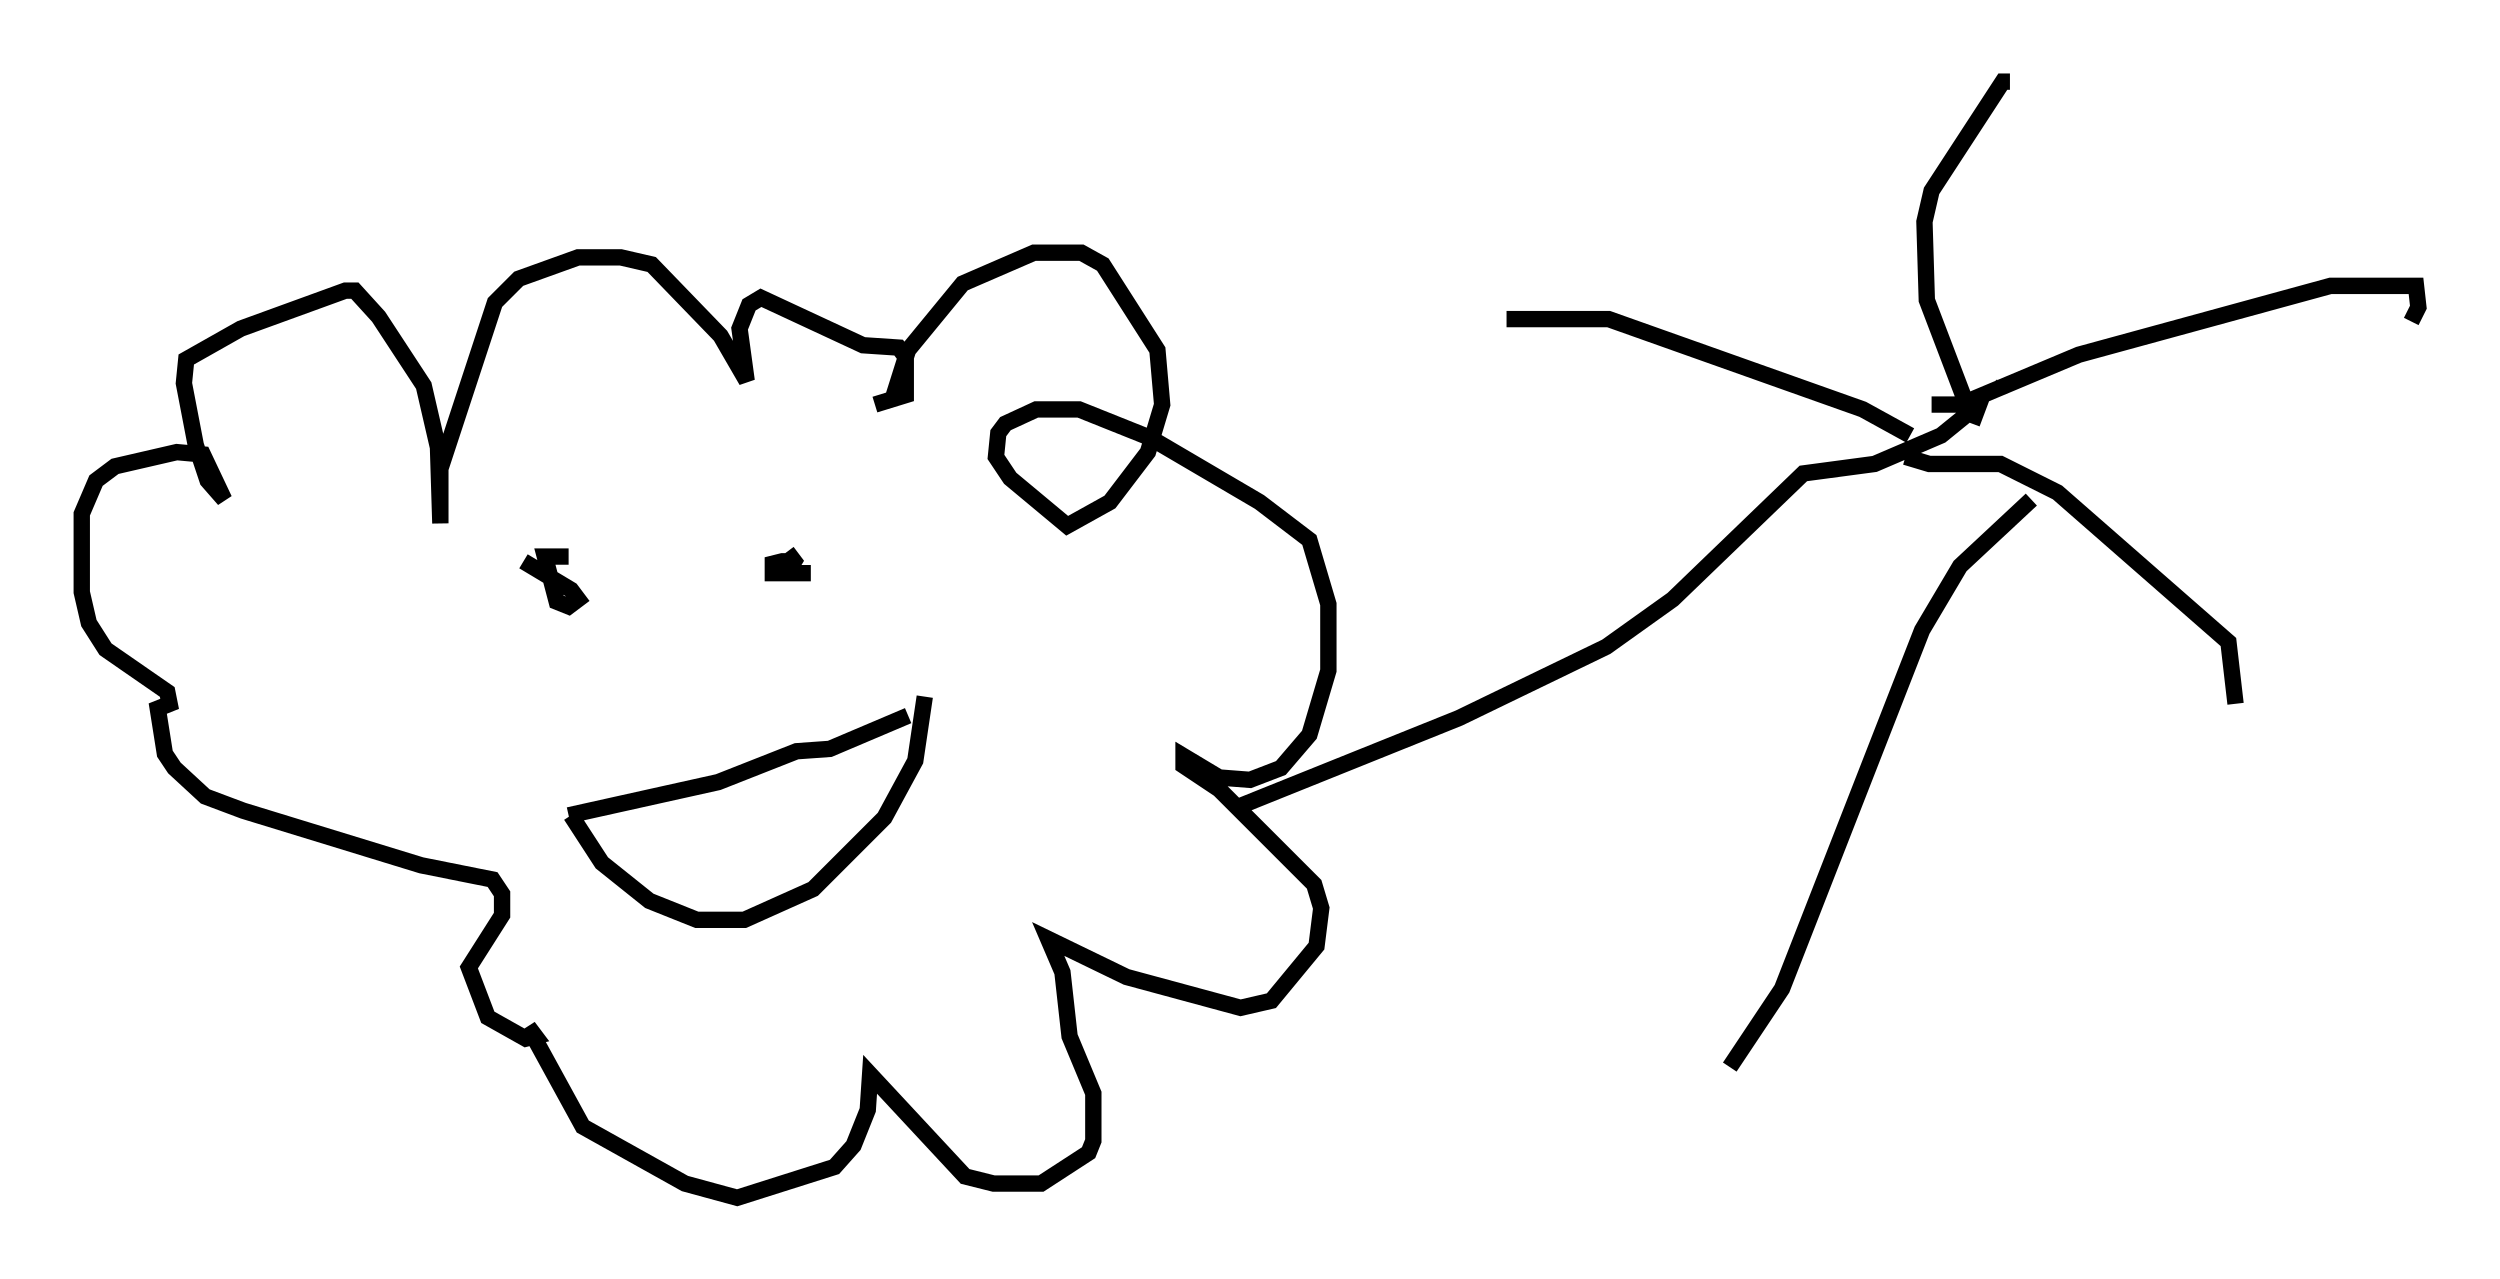 <?xml version="1.0" encoding="utf-8" ?>
<svg baseProfile="full" height="78.268" version="1.1" width="152.927" xmlns="http://www.w3.org/2000/svg" xmlns:ev="http://www.w3.org/2001/xml-events" xmlns:xlink="http://www.w3.org/1999/xlink"><defs /><rect fill="white" height="78.268" width="152.927" x="0" y="0" /><path d="M54.821, 26.061 m-0.145, -1.888 l0.872, -2.76 3.341, -4.067 l4.358, -1.888 2.905, 0.0 l1.307, 0.726 3.341, 5.229 l0.291, 3.341 -0.872, 2.905 l-2.324, 3.05 -2.615, 1.453 l-3.486, -2.905 -0.872, -1.307 l0.145, -1.453 0.436, -0.581 l1.888, -0.872 2.615, 0.0 l4.358, 1.743 6.682, 3.922 l3.05, 2.324 1.162, 3.922 l0.0, 4.067 -1.162, 3.922 l-1.743, 2.034 -1.888, 0.726 l-1.888, -0.145 -2.179, -1.307 l0.0, 0.581 2.179, 1.453 l5.81, 5.81 0.436, 1.453 l-0.291, 2.324 -2.76, 3.341 l-1.888, 0.436 -6.972, -1.888 l-4.793, -2.324 0.872, 2.034 l0.436, 3.922 1.453, 3.486 l0.0, 2.905 -0.291, 0.726 l-2.905, 1.888 -2.905, 0.0 l-1.743, -0.436 -5.81, -6.246 l-0.145, 2.179 -0.872, 2.179 l-1.162, 1.307 -5.955, 1.888 l-3.196, -0.872 -6.246, -3.486 l-3.341, -6.101 0.436, 0.581 l-0.581, 0.145 -2.324, -1.307 l-1.162, -3.05 2.034, -3.196 l0.0, -1.307 -0.581, -0.872 l-4.358, -0.872 -10.894, -3.341 l-2.324, -0.872 -1.888, -1.743 l-0.581, -0.872 -0.436, -2.76 l0.726, -0.291 -0.145, -0.726 l-3.777, -2.615 -1.017, -1.598 l-0.436, -1.888 0.0, -4.793 l0.872, -2.034 1.162, -0.872 l3.777, -0.872 1.598, 0.145 l1.307, 2.76 -1.017, -1.162 l-0.726, -2.179 -0.726, -3.777 l0.145, -1.453 3.341, -1.888 l6.391, -2.324 0.581, 0.0 l1.453, 1.598 2.76, 4.212 l0.872, 3.777 0.145, 4.648 l0.0, -3.341 3.341, -10.168 l1.453, -1.453 3.631, -1.307 l2.615, 0.0 1.888, 0.436 l4.212, 4.358 1.598, 2.76 l-0.436, -3.196 0.581, -1.453 l0.726, -0.436 6.246, 2.905 l2.179, 0.145 0.436, 0.581 l0.0, 2.324 -1.888, 0.581 m-21.497, 9.587 l2.905, 1.743 0.436, 0.581 l-0.581, 0.436 -0.726, -0.291 l-0.726, -2.76 1.453, 0.0 m13.363, -0.291 l0.436, 0.581 -0.436, 0.726 l1.453, 0.0 -2.324, 0.0 l0.0, -0.581 0.581, -0.145 l0.581, 0.0 0.145, 0.581 l-0.291, 0.0 m-13.363, 14.961 l1.888, 2.905 2.905, 2.324 l2.905, 1.162 2.905, 0.0 l4.212, -1.888 4.358, -4.358 l1.888, -3.486 0.581, -3.922 m-21.788, 7.263 l9.151, -2.034 4.793, -1.888 l2.034, -0.145 4.793, -2.034 m20.335, 5.52 l13.363, -5.374 9.006, -4.358 l4.067, -2.905 7.989, -7.698 l4.358, -0.581 4.067, -1.743 l2.324, -1.888 -0.436, 1.162 m-0.436, -1.453 l-2.324, -6.101 -0.145, -4.793 l0.436, -1.888 4.358, -6.682 l0.436, 0.0 m-4.793, 19.754 l1.743, 0.0 7.263, -3.05 l15.397, -4.212 5.229, 0.0 l0.145, 1.307 -0.436, 0.872 m-30.938, 8.279 l1.453, 0.436 4.358, 0.0 l3.486, 1.743 10.458, 9.151 l0.436, 3.777 m-12.492, -12.492 l-4.358, 4.067 -2.324, 3.922 l-8.57, 21.933 -3.196, 4.793 m11.039, -38.637 l-2.905, -1.598 -15.542, -5.52 l-6.246, 0.0 " fill="none" stroke="black" stroke-width="1" /></svg>